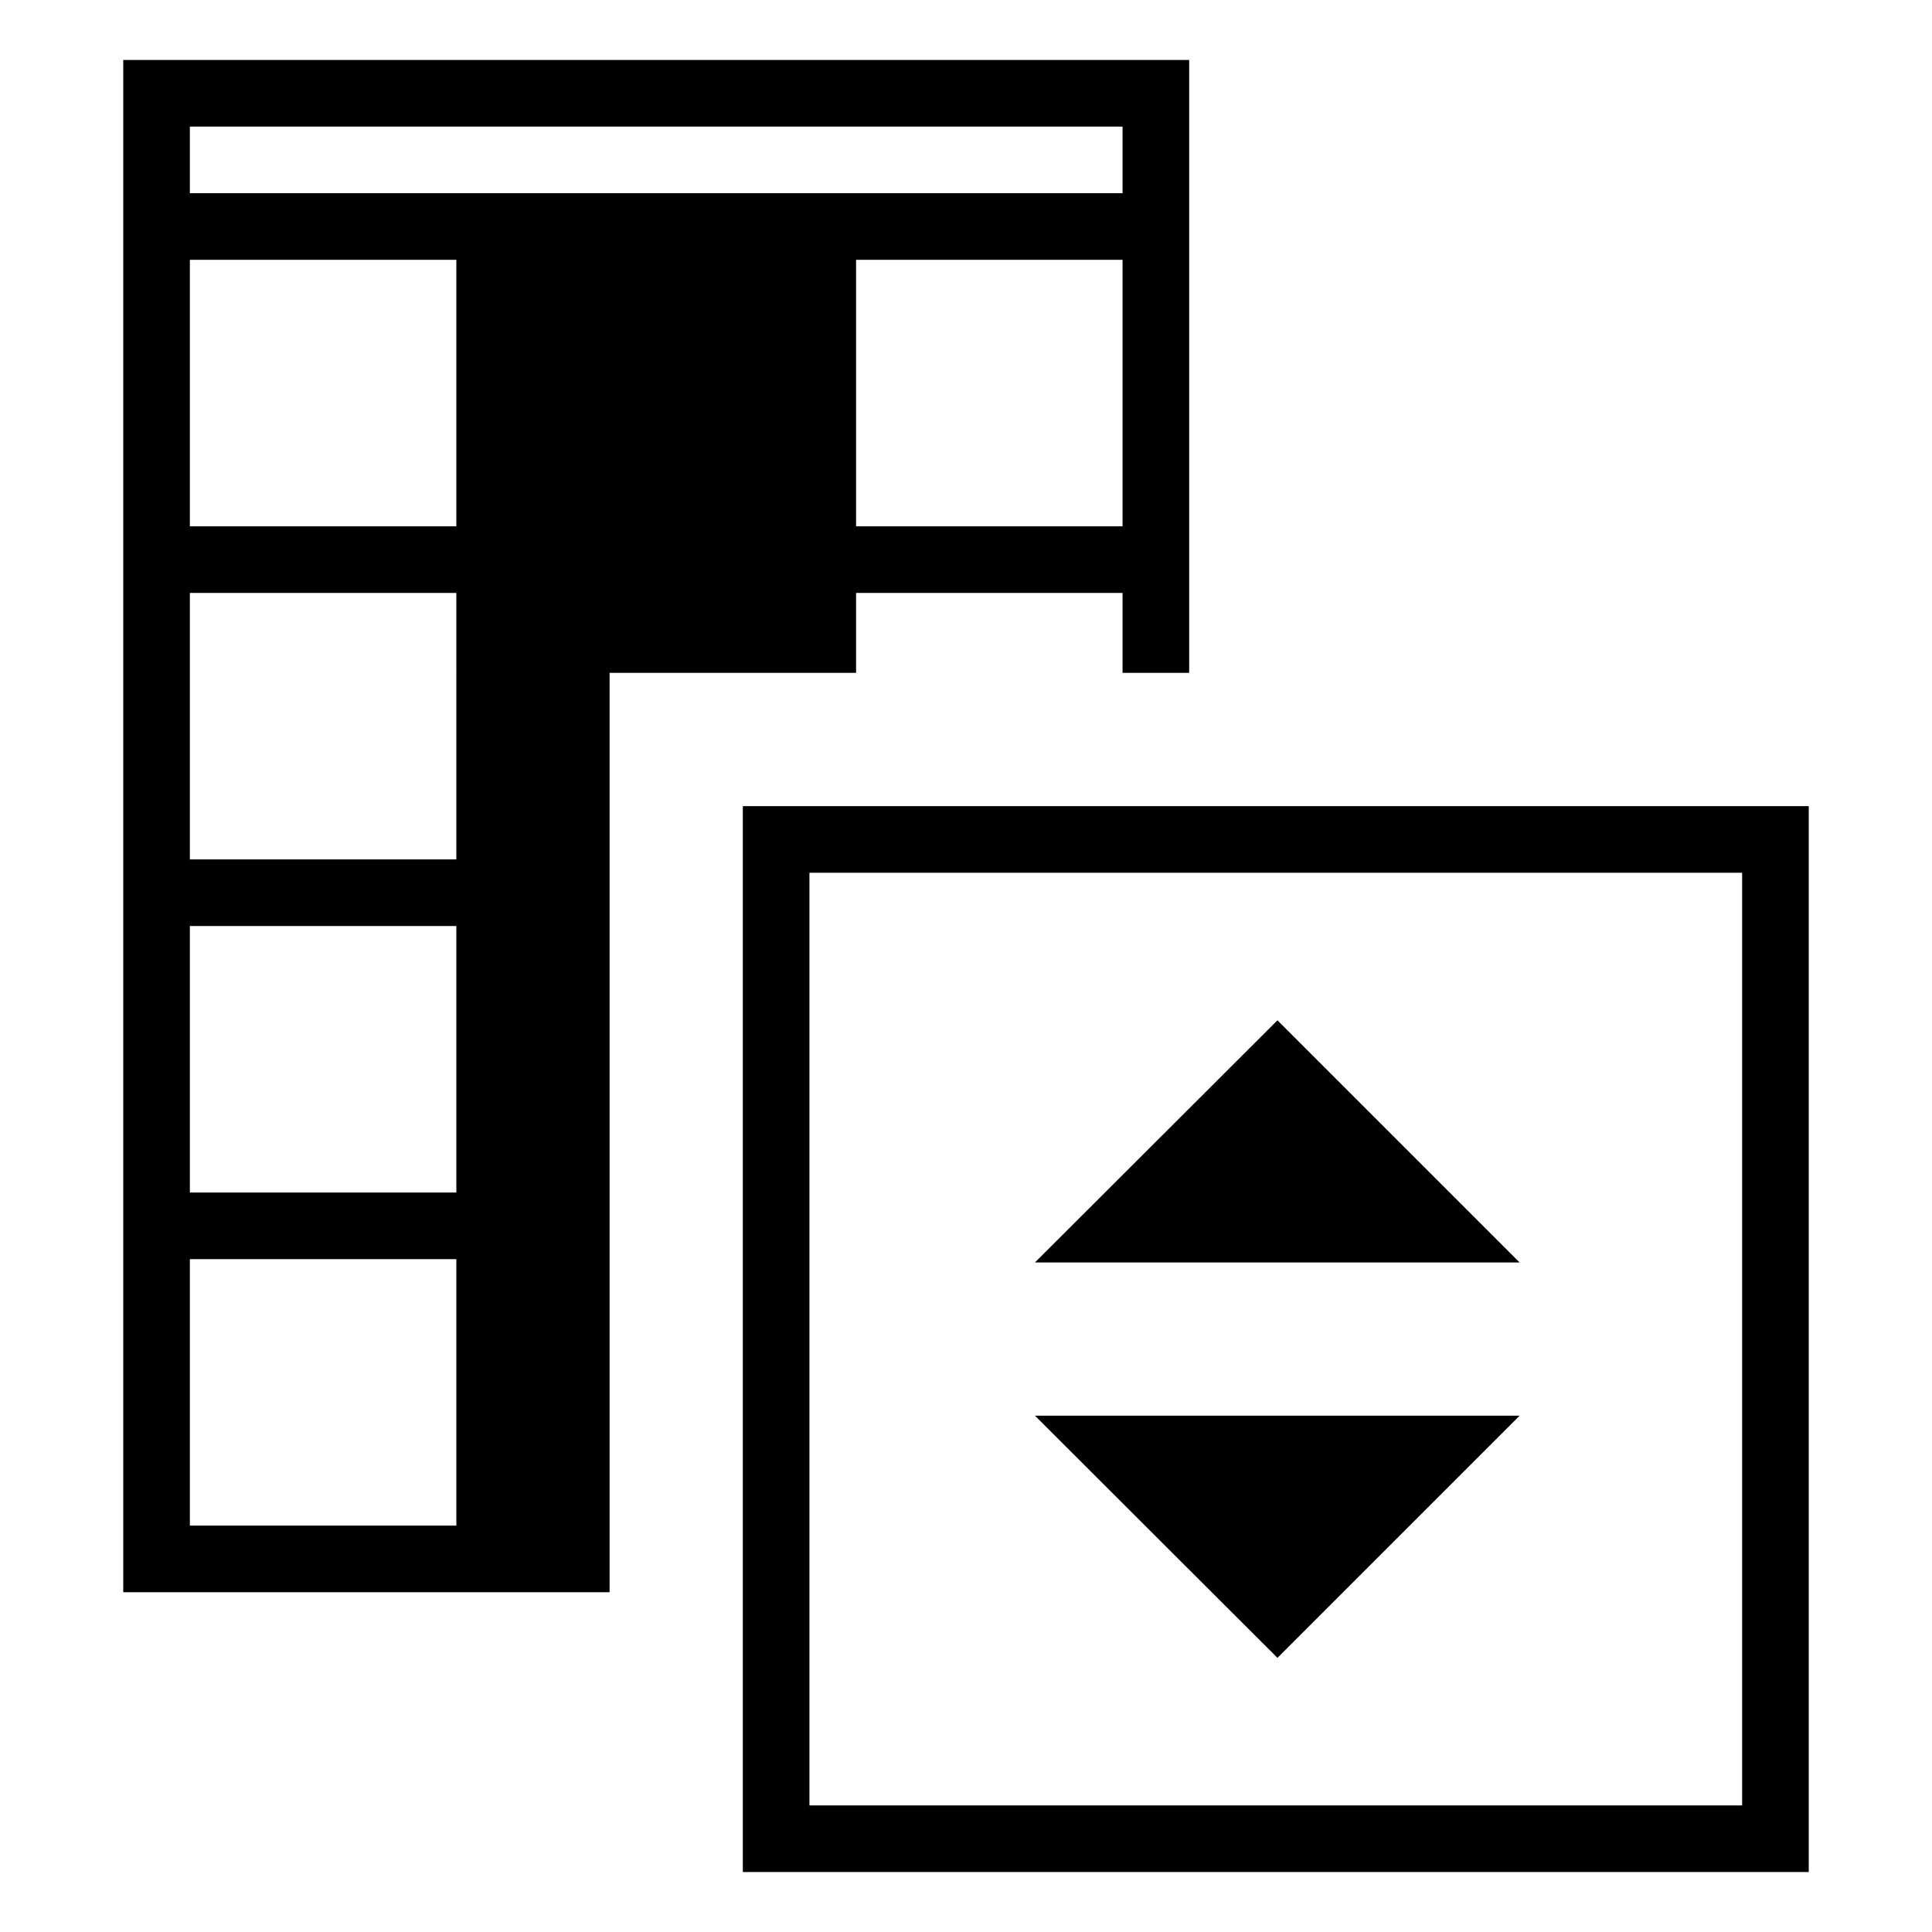 <?xml version="1.0" encoding="utf-8"?>
<!-- Generator: Adobe Illustrator 19.2.1, SVG Export Plug-In . SVG Version: 6.00 Build 0)  -->
<svg version="1.1" id="Ebene_1" xmlns="http://www.w3.org/2000/svg" xmlns:xlink="http://www.w3.org/1999/xlink" x="0px" y="0px"
	 width="580px" height="580px" viewBox="0 0 580 580" style="enable-background:new 0 0 580 580;" xml:space="preserve">
<g>
	<path d="M257,178h80v24h20V18H37v460h146V202h74V178z M337,158h-80V78h80V158z M137,458H57v-80h80V458z M137,358H57v-80h80V358z
		 M137,258H57v-80h80V258z M137,158H57V78h80V158z M57,58V38h280v20H57z"/>
	<path d="M223,242v320h320V242H223z M523,542H243V262h280V542z"/>
	<polygon points="456.2,425 310.7,425 383.5,497.7 	"/>
	<polygon points="383.5,306.3 310.7,379 456.2,379 	"/>
</g>
</svg>

